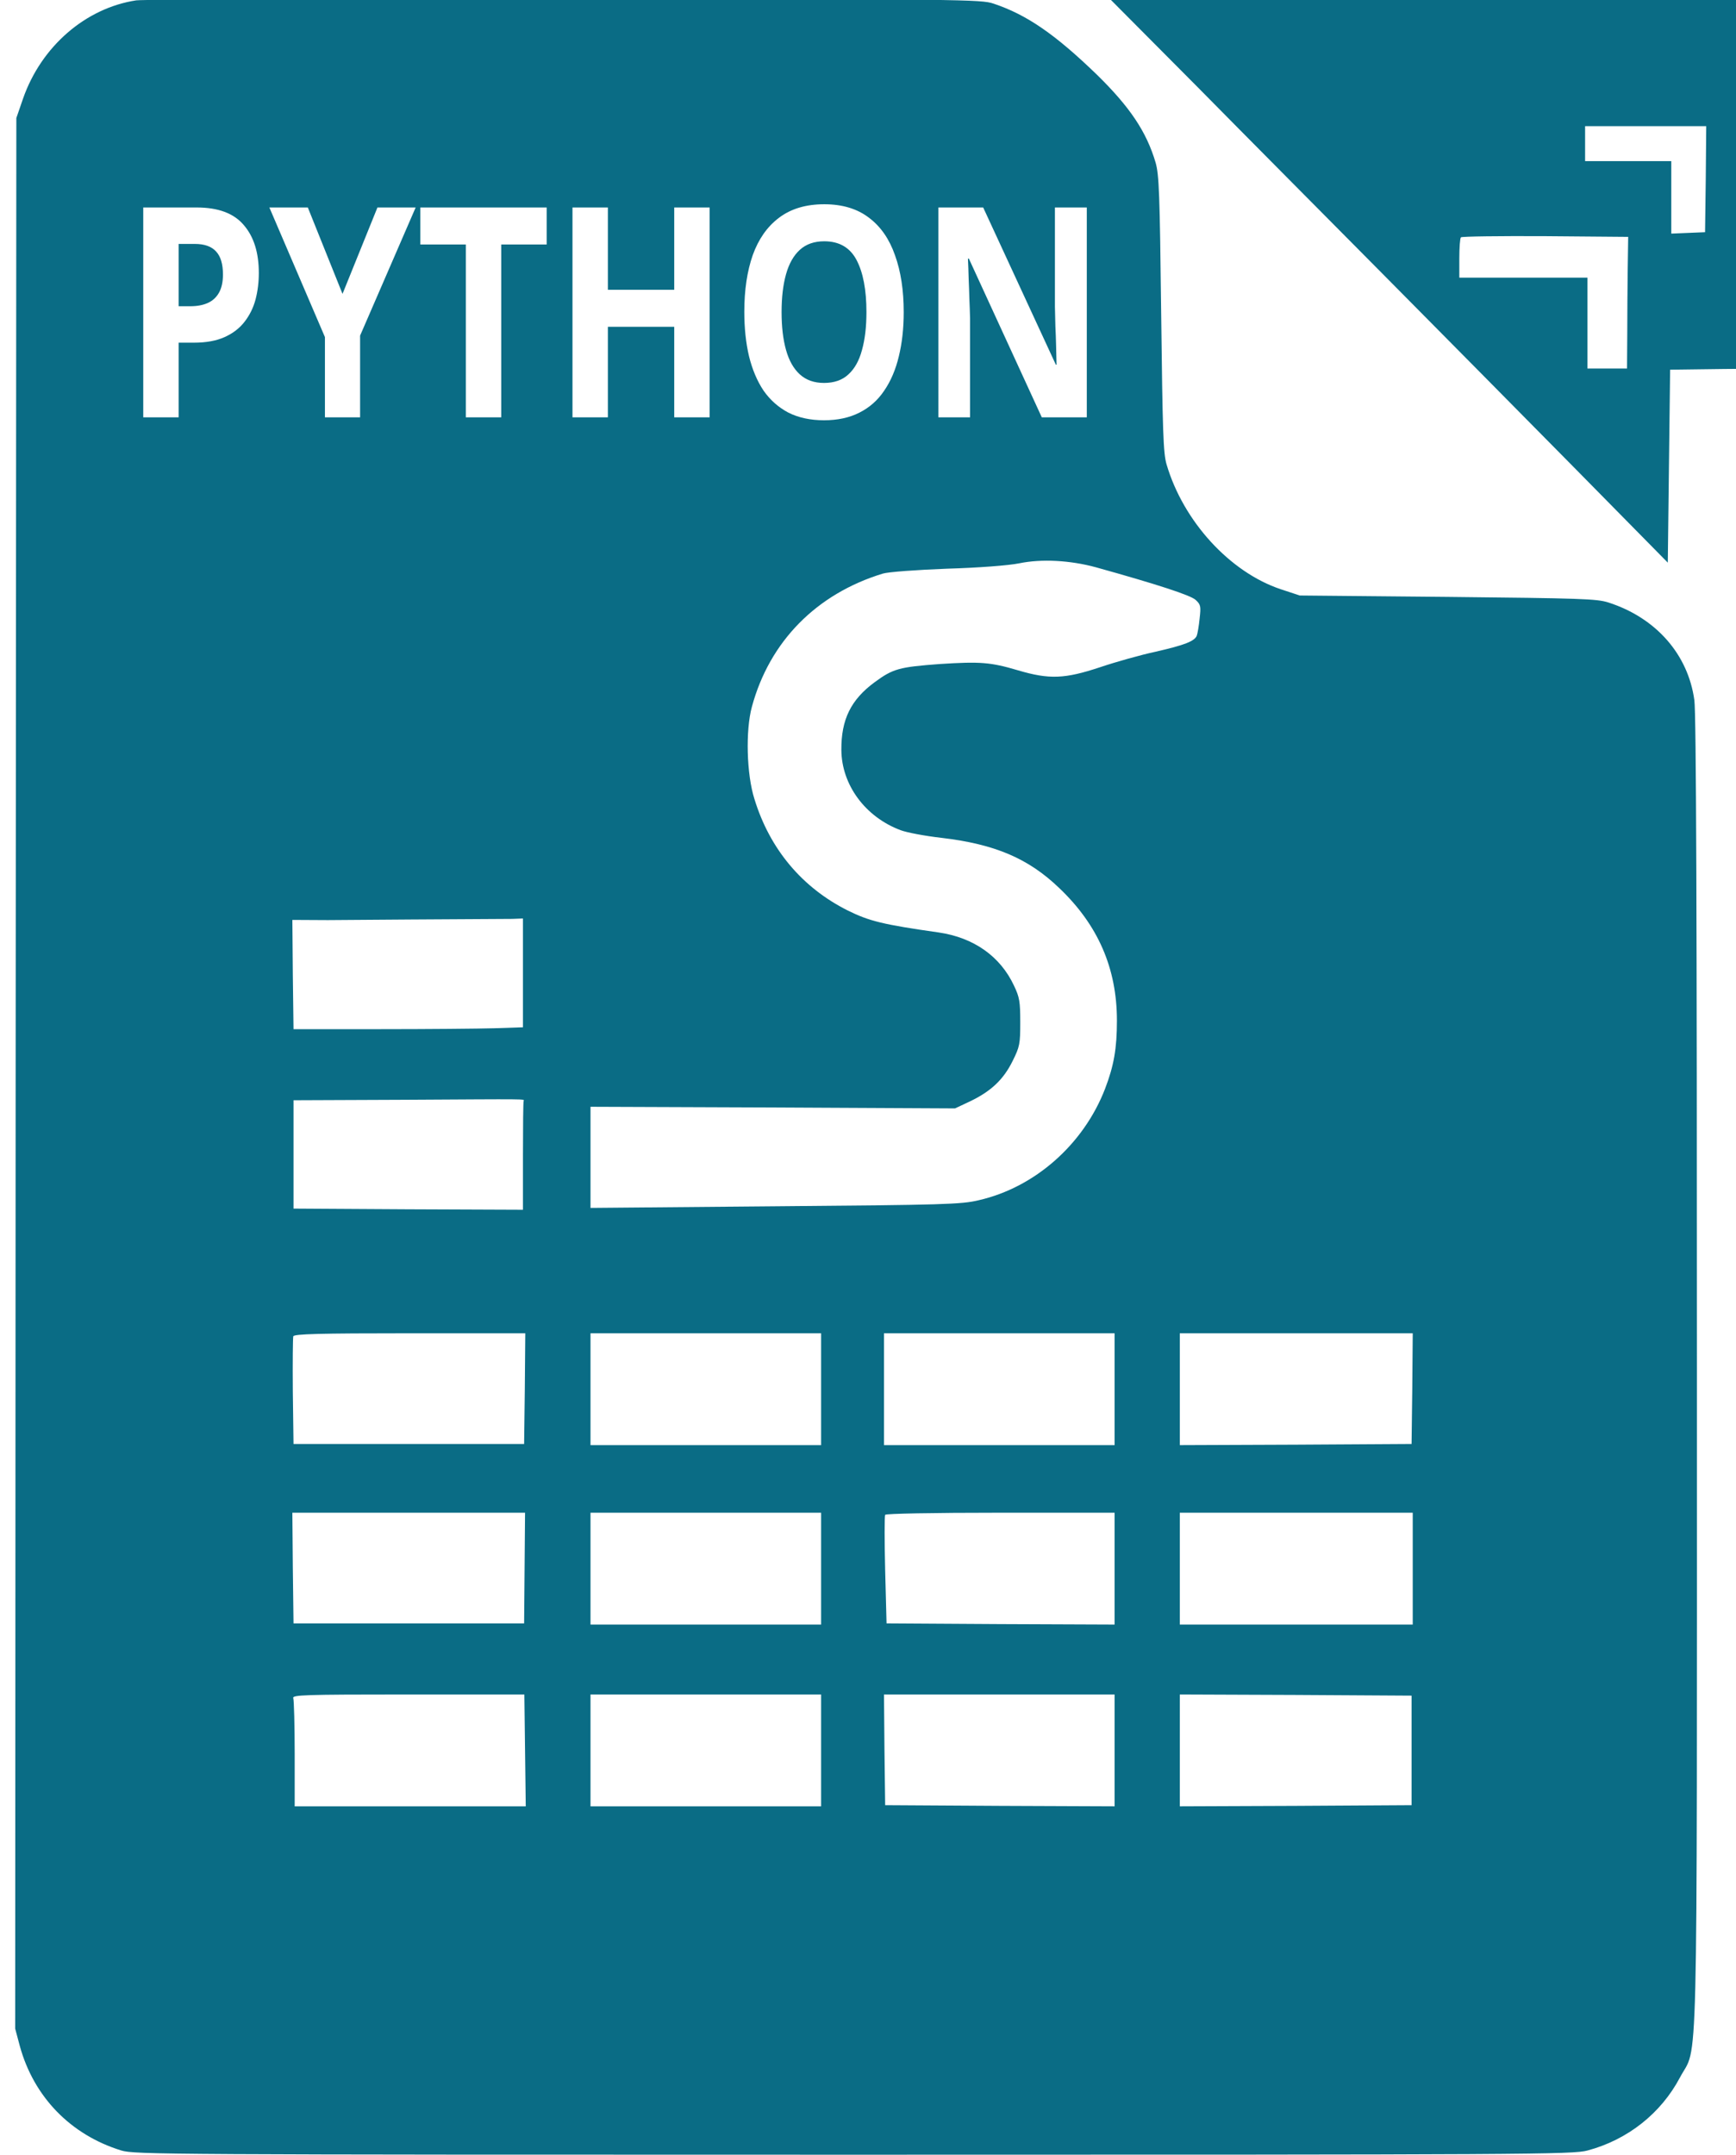 <?xml version="1.0" encoding="UTF-8" standalone="no"?>
<!-- Created with Inkscape (http://www.inkscape.org/) -->

<svg
   width="149.06mm"
   height="184.971mm"
   viewBox="0 0 149.06 184.971"
   version="1.1"
   id="svg5"
   xml:space="preserve"
   inkscape:version="1.2.2 (b0a8486541, 2022-12-01)"
   sodipodi:docname="drawing BLUE LOGO.svg"
   inkscape:export-filename="pypdf-table-extracion-logo.png"
   inkscape:export-xdpi="96"
   inkscape:export-ydpi="96"
   xmlns:inkscape="http://www.inkscape.org/namespaces/inkscape"
   xmlns:sodipodi="http://sodipodi.sourceforge.net/DTD/sodipodi-0.dtd"
   xmlns="http://www.w3.org/2000/svg"
   xmlns:svg="http://www.w3.org/2000/svg"><sodipodi:namedview
     id="namedview7"
     pagecolor="#ffffff"
     bordercolor="#000000"
     borderopacity="0.25"
     inkscape:showpageshadow="2"
     inkscape:pageopacity="0.0"
     inkscape:pagecheckerboard="0"
     inkscape:deskcolor="#d1d1d1"
     inkscape:document-units="mm"
     showgrid="false"
     inkscape:zoom="0.69664703"
     inkscape:cx="500.25333"
     inkscape:cy="401.9252"
     inkscape:window-width="1920"
     inkscape:window-height="1011"
     inkscape:window-x="0"
     inkscape:window-y="0"
     inkscape:window-maximized="1"
     inkscape:current-layer="g4" /><defs
     id="defs2" /><g
     inkscape:label="Layer 1"
     inkscape:groupmode="layer"
     id="layer1"
     transform="translate(-34.49,-6.353)"><g
       transform="matrix(0.02,0,0,-0.02,-42.007,252.382)"
       fill="#000000"
       stroke="none"
       id="g4"
       style="fill:#000000;fill-opacity:0.96"><path
         id="path1"
         style="fill:#006680;fill-opacity:0.96"
         d="m 6249.99,12305.988 c -981.999,1 -1809.988,-1.998 -1839.988,-5.998 -218,-33 -407.993,-197.992 -485.993,-420.992 l -29.011,-84.006 -2.996,-4098.988 -1.997,-4099.996 19.998,-75.009 c 60,-218 217.985,-381.011 435.985,-448.011 57,-17 181.004,-17.996 3144.001,-17.996 2908.997,0 3089.019,0.996 3150.019,17.996 172.999,46 315.987,160.016 396.987,313.015 79,150 73.002,-118.007 73.002,3020.99 0,1943.998 -2.985,2836.002 -10.985,2890.002 -27,196 -164.001,353 -369.001,419 -50,16 -118.019,17.994 -690.018,23.994 l -634.992,5.999 -81.989,27.02 c -218,73 -418.014,291 -490.014,535.999 -14,48 -16.994,139.993 -22.994,645.992 -6,518 -9.018,596.992 -24.018,648.992 -39,132 -109.984,238.009 -251.984,377.009 -178,172 -300,257 -444,305 -53,18 -129.016,18.987 -1840.014,19.987 z m 1113.495,-881.051 c 77.829,0 141.906,-19.345 192.226,-58.021 50.321,-37.835 87.582,-91.635 111.736,-161.42 24.825,-68.945 37.236,-150.084 37.236,-243.411 0,-69.785 -7.064,-133.258 -21.154,-190.431 -13.419,-56.333 -34.205,-105.096 -62.385,-146.295 -27.509,-41.198 -63.079,-72.747 -106.69,-94.608 -42.94,-21.86 -93.596,-32.785 -151.968,-32.785 -58.372,0 -109.355,10.925 -152.967,32.785 -42.94,22.702 -78.511,54.251 -106.69,94.608 -27.509,41.199 -48.295,90.388 -62.385,147.562 -13.419,57.173 -20.129,120.646 -20.129,190.431 0,93.327 12.084,174.466 36.238,243.41 24.825,68.945 62.387,122.319 112.708,160.154 50.992,38.676 115.723,58.021 194.224,58.021 z m -2923.63,-13.859 h 229.463 c 92.59,0 160.022,-25.234 202.291,-75.681 42.94,-49.606 64.408,-118.141 64.408,-205.583 0,-39.517 -4.692,-77.355 -14.085,-113.508 -9.393,-35.314 -25.16,-67.263 -47.301,-95.85 -21.47,-27.745 -49.976,-49.596 -85.536,-65.571 -35.56,-15.975 -79.505,-23.969 -131.839,-23.969 h -65.433 v -320.332 h -151.968 z m 541.467,0 h 165.055 l 148.946,-370.804 149.945,370.804 h 164.056 l -238.529,-549.884 v -350.61 h -150.969 v 344.301 z m 648.131,0 h 542.439 v -158.912 h -195.222 v -741.582 h -151.968 v 741.582 h -195.249 z m 653.15,0 h 151.968 v -353.144 h 284.832 v 353.144 h 151.968 v -900.494 h -151.968 v 388.438 h -284.832 v -388.438 h -151.968 z m 1571.028,0 h 192.227 l 311.977,-674.744 h 3.022 l -2.023,83.232 c -0.671,27.745 -1.68,55.084 -3.022,81.99 l -1.997,83.231 v 426.291 h 136.858 v -900.494 h -193.225 l -313.002,681.027 h -4.021 c 1.342,-28.587 2.351,-57.153 3.022,-85.74 1.342,-28.586 2.351,-57.178 3.022,-85.765 1.342,-28.586 2.351,-57.178 3.022,-85.765 v -423.757 h -135.859 z m -490.145,-145.053 c -42.94,0 -77.829,-12.178 -104.667,-36.561 -26.838,-24.383 -46.615,-59.289 -59.363,-104.692 -12.748,-45.402 -19.131,-99.628 -19.131,-162.687 0,-63.059 6.383,-117.285 19.131,-162.687 12.748,-45.403 32.525,-80.309 59.363,-104.692 26.838,-24.383 61.399,-36.561 103.668,-36.561 43.611,0 78.5,12.178 104.667,36.561 26.838,24.383 46.287,59.289 58.364,104.692 12.748,45.402 19.131,99.628 19.131,162.687 0,95.009 -14.076,169.432 -42.256,223.243 -28.18,53.81 -74.497,80.697 -138.908,80.697 z m -2771.662,-11.351 v -267.353 h 50.323 c 28.851,0 53.674,4.61 74.473,13.859 20.799,9.248 36.92,23.957 48.326,44.136 11.406,20.179 17.107,46.24 17.107,78.189 0,44.562 -9.738,77.364 -29.195,98.383 -19.457,21.861 -49.982,32.786 -91.58,32.786 z M 8200.005,9884.01 c 97,20 220.004,12.987 330.004,-17.013 262,-73 406.996,-119.986 427.996,-139.986 22,-20 23.002,-27.999 17.002,-79.999 -3,-32 -9.009,-65.018 -12.009,-73.018 -9,-24 -52.987,-40.984 -175.987,-68.984 -65,-14 -172.001,-44.019 -240.001,-67.019 -151,-50 -216.999,-52.98 -351.999,-12.98 -118,35 -162.024,37.994 -335.023,26.994 -175,-13 -200.996,-20.008 -279.996,-78.008 -102,-75 -143.981,-159.986 -142.981,-290.986 1,-149 101.981,-287.017 253.981,-344.017 26,-10 105.013,-24.992 176.013,-32.992 229,-27 372.991,-88.003 505.991,-216.003 166,-158 247.017,-344.01 247.017,-568.01 0,-120 -13.007,-193.977 -51.006,-292.977 -92,-238 -301.019,-423.004 -542.018,-478.004 -75,-18 -146.994,-20.011 -873.994,-26.011 l -793.004,-7.007 v 217.011 217.011 l 783.018,-2.999 781.993,-4.008 66.011,31.002 c 89,43 141.98,92.996 180.979,171.996 31,62 33.006,74.005 33.006,167.005 0,88 -2.988,106.999 -26.988,156.999 -59,126 -173.014,206 -323.014,228 -240,34 -298.998,48.987 -389.998,93.987 -196,98 -335.009,263.004 -401.009,478.004 -34,106 -38.984,294.997 -10.984,396.996 76,280 276.99,484.009 561.99,571.009 22,7 144.004,15.995 275.003,20.995 137,4 266.006,14.012 310.006,23.012 z M 6070.009,8359.992 v -233.999 -232.99 l -122.011,-4.008 c -68,-2 -289.009,-4.008 -493.009,-4.008 h -370 l -2.996,232.008 -1.997,236.843 151.994,-0.827 c 84,1 603.741,4.223 792.741,5.223 z m -505.018,-777.988 c 534,3 511.014,3.984 508.014,-5.016 -2,-4 -2.996,-110.998 -2.996,-236.998 v -229.991 l -492.011,1.991 -493.009,2.999 v 232.008 232.99 z m 19.998,-1002.006 h 495.006 l -1.997,-236.998 -2.996,-238.007 h -495.006 -495.006 l -2.996,225.001 c -1,123 0,229.998 1.997,236.998 4,10 108.998,13.006 500.998,13.006 z m 775.003,0 h 495.006 495.006 V 6340 6100.003 H 6854.997 6359.991 v 239.998 z m 1259.997,0 h 495.006 495.006 V 6340 6100.003 H 8114.994 7619.988 v 239.998 z m 1270.009,0 h 499.999 499.999 l -1.997,-236.998 -2.996,-238.007 -497.003,-2.999 -498.002,-1.991 v 239.998 z M 5079.996,5809.999 h 499.001 499.999 l -1.997,-236.998 -1.997,-238.006 h -495.006 -495.006 l -2.996,238.006 z m 1279.995,0 h 495.006 495.006 V 5570.002 5330.005 H 6854.997 6359.991 v 239.998 z m 1761.021,0 h 488.989 V 5570.002 5330.005 l -488.989,1.991 -490.013,2.999 -5.992,228 c -3,125 -3,232.006 0,238.006 4,5 198.005,8.998 496.005,8.998 z m 768.985,0 h 499.999 499.999 V 5570.002 5330.005 H 9389.996 8889.997 V 5570.002 Z M 5577,5029.995 h 499.001 l 2.996,-239.997 2.996,-239.998 h -496.005 -495.979 v 223.993 c 0,123 -3.018,230.997 -6.018,239.997 -6,14 42.01,16.005 493.009,16.005 z m 782.991,0 h 495.006 495.006 V 4789.997 4550 H 6854.997 6359.991 v 239.998 z m 1259.997,0 h 495.006 495.006 v -239.997 -239.998 l -492.011,1.991 -492.983,2.999 -2.996,238.007 z m 1270.009,0 498.002,-1.991 497.003,-2.999 V 4789.997 4554.99 l -497.003,-2.999 -498.002,-1.991 v 239.998 z" /><path
         d="m 8966,11928 c 208,-211 567,-572 796,-803 229,-231 598,-604 820,-829 l 403,-409 5,414 5,414 231,3 232,2 6,31 c 3,18 6,375 6,795 v 764 H 10028 8586 Z m 2182,-395 -3,-228 -72,-3 -73,-3 v 156 155 h -185 -185 v 75 75 h 260 260 z m -335,-383 c -1,-74 -2,-201 -2,-282 l -1,-148 h -85 -85 v 195 195 h -275 -275 v 83 c 0,46 3,87 7,90 4,4 167,6 362,5 l 356,-3 z"
         id="path4"
         style="fill:#006680;fill-opacity:0.96" /></g></g></svg>
